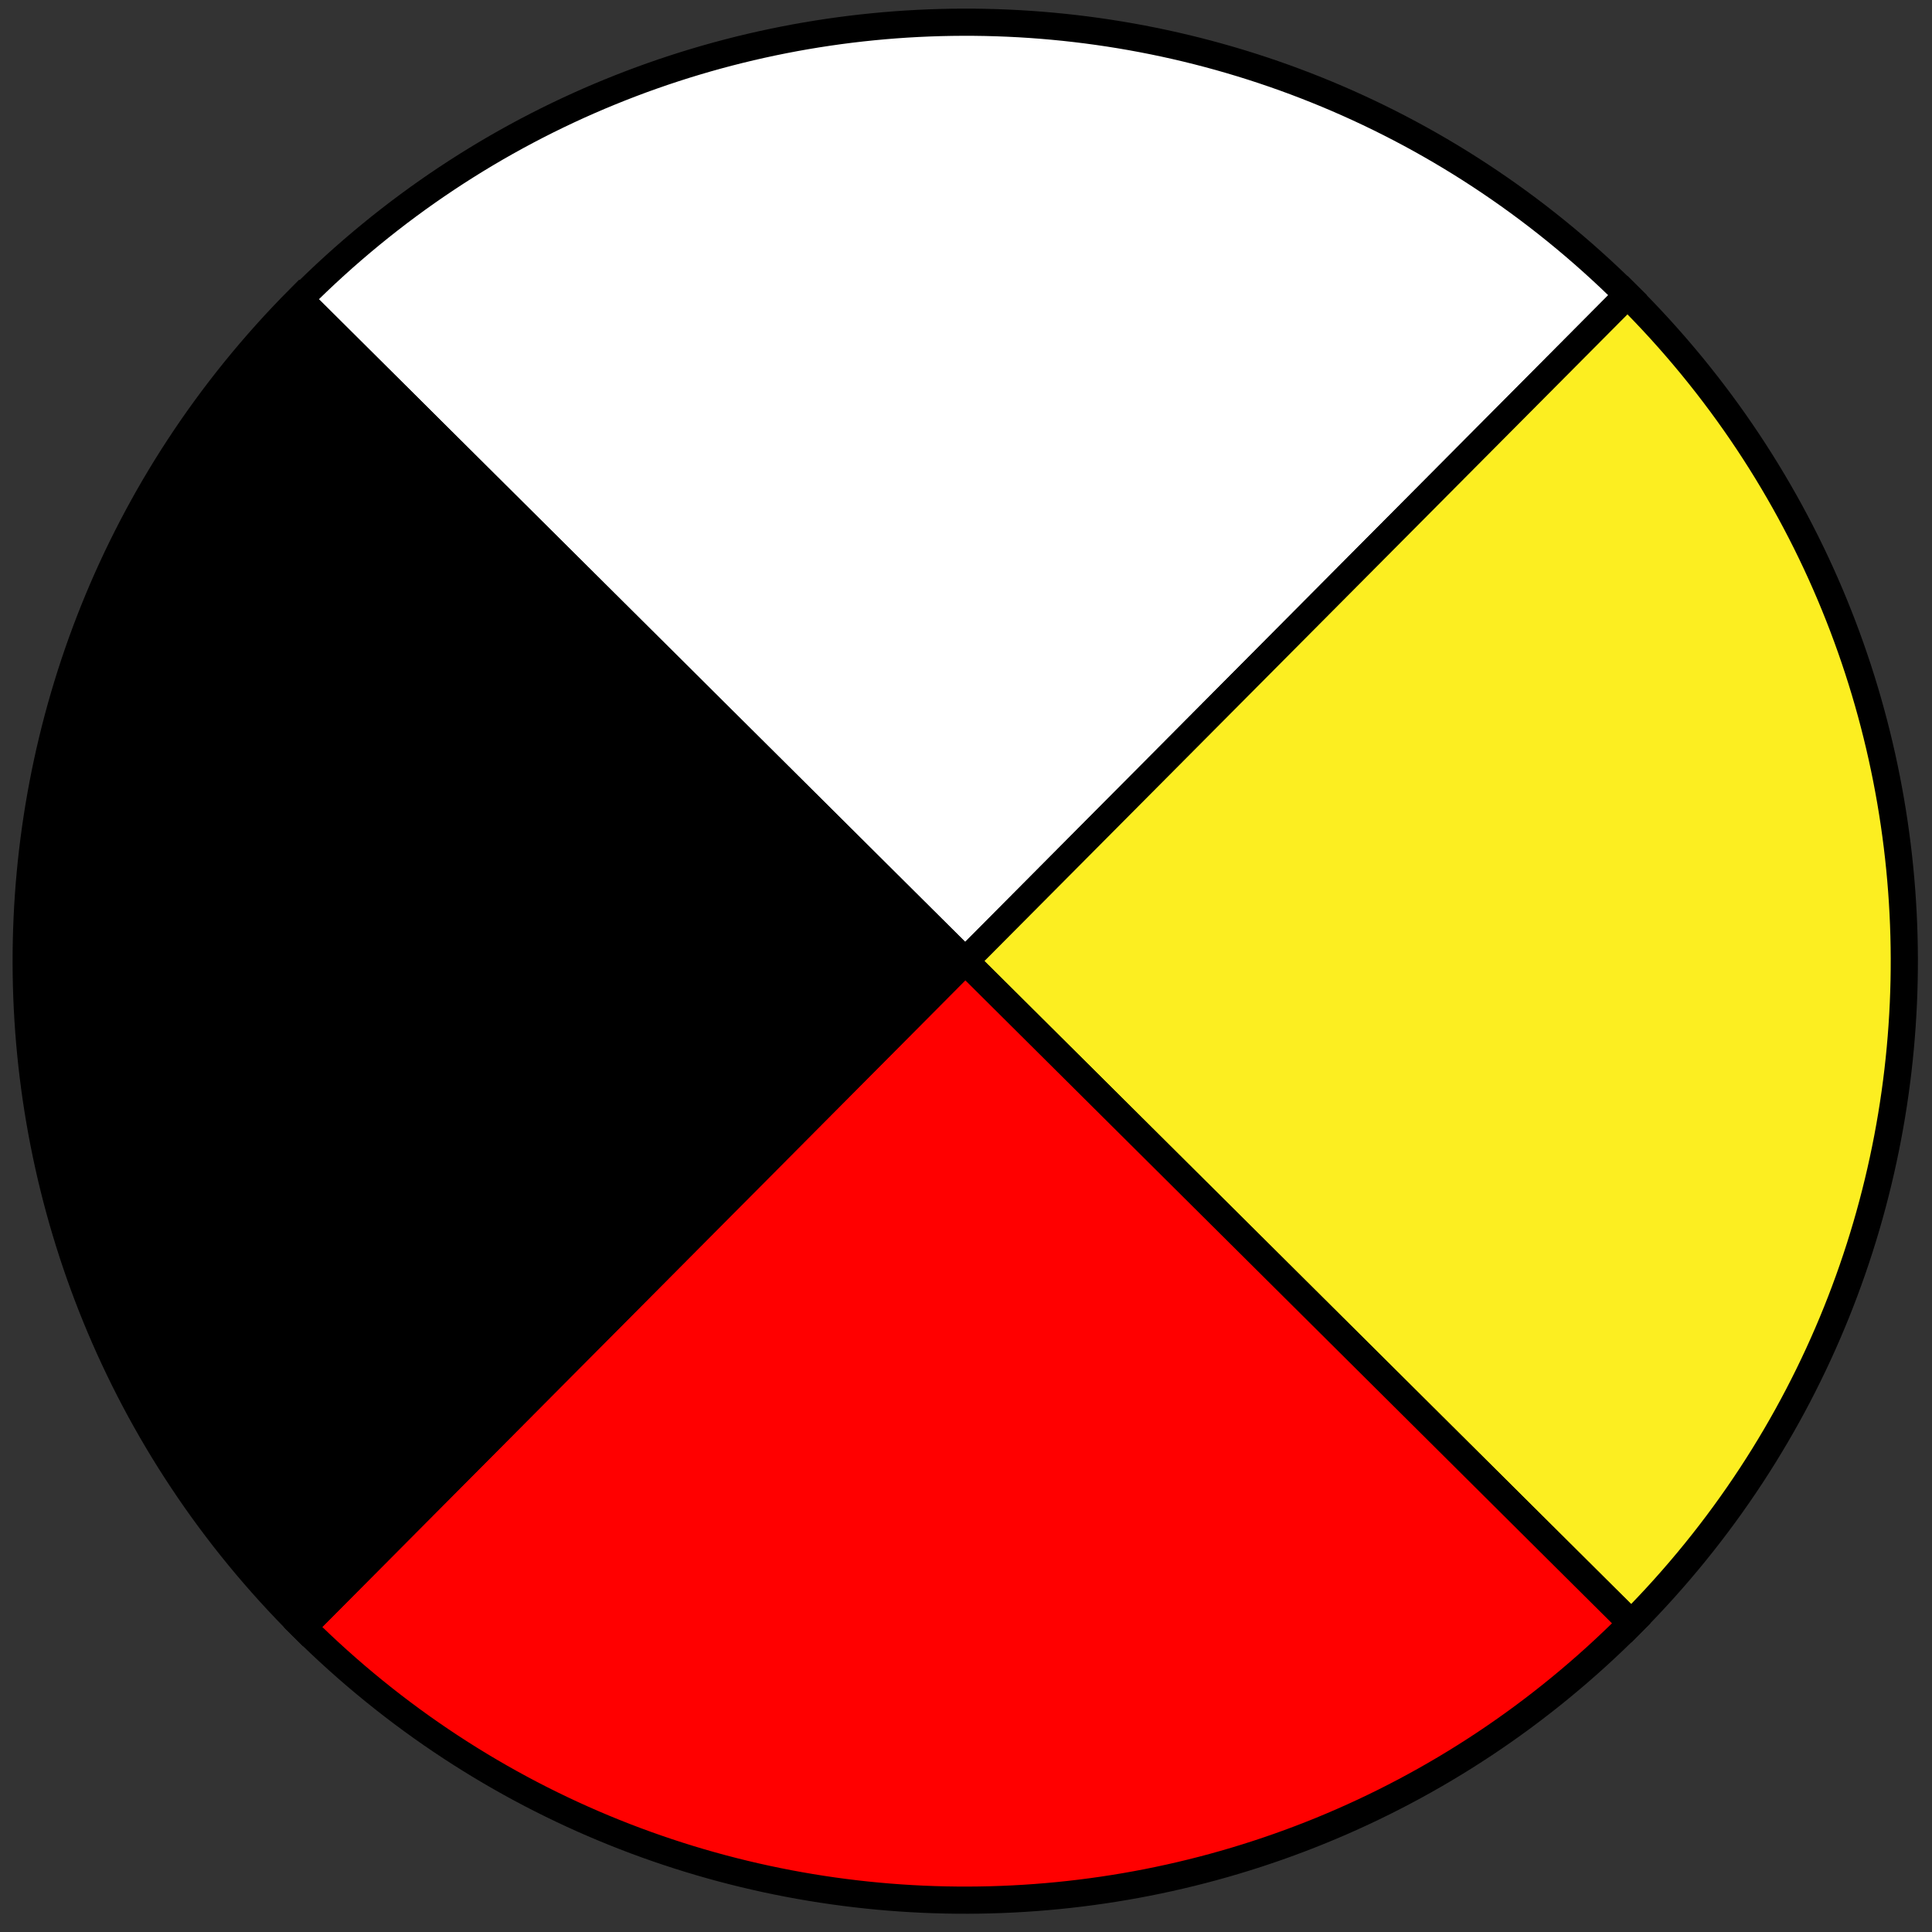 <?xml version="1.0" encoding="UTF-8"?>
<svg id="Layer_1" data-name="Layer 1" xmlns="http://www.w3.org/2000/svg" version="1.1" viewBox="0 0 512 512">
  <rect x="0" y="0" width="512" height="512" fill="#333333" stroke="none"/>
  <defs>
    <style>
      .cls-1 {
        fill: #fcee21;
      }

      .cls-1, .cls-2, .cls-3, .cls-4 {
        stroke: #000;
        stroke-miterlimit: 10;
        stroke-width: 7.2px;
      }

      .cls-2 {
        fill: red;
      }

      .cls-3 {
        fill: #fff;
      }

      .cls-4 {
        fill: #000;
      }
    </style>
  </defs>
  <path class="cls-3" d="M431.3,78.2l-175.5,176.5L79.4,79.3c97-97.5,254.5-97.9,351.9-1.1Z"/>
  <path class="cls-1" d="M432.3,430.2l-176.5-175.5,175.5-176.5c97.4,96.9,97.9,254.5,1,352Z"/>
  <path class="cls-2" d="M432.3,430.2c-96.9,97.4-254.5,97.9-352,1l175.5-176.5,176.5,175.5h0Z"/>
  <path class="cls-4" d="M255.8,254.7l-175.5,176.5c-97.4-96.9-97.9-254.5-1-352l176.5,175.5h0Z"/>
</svg>